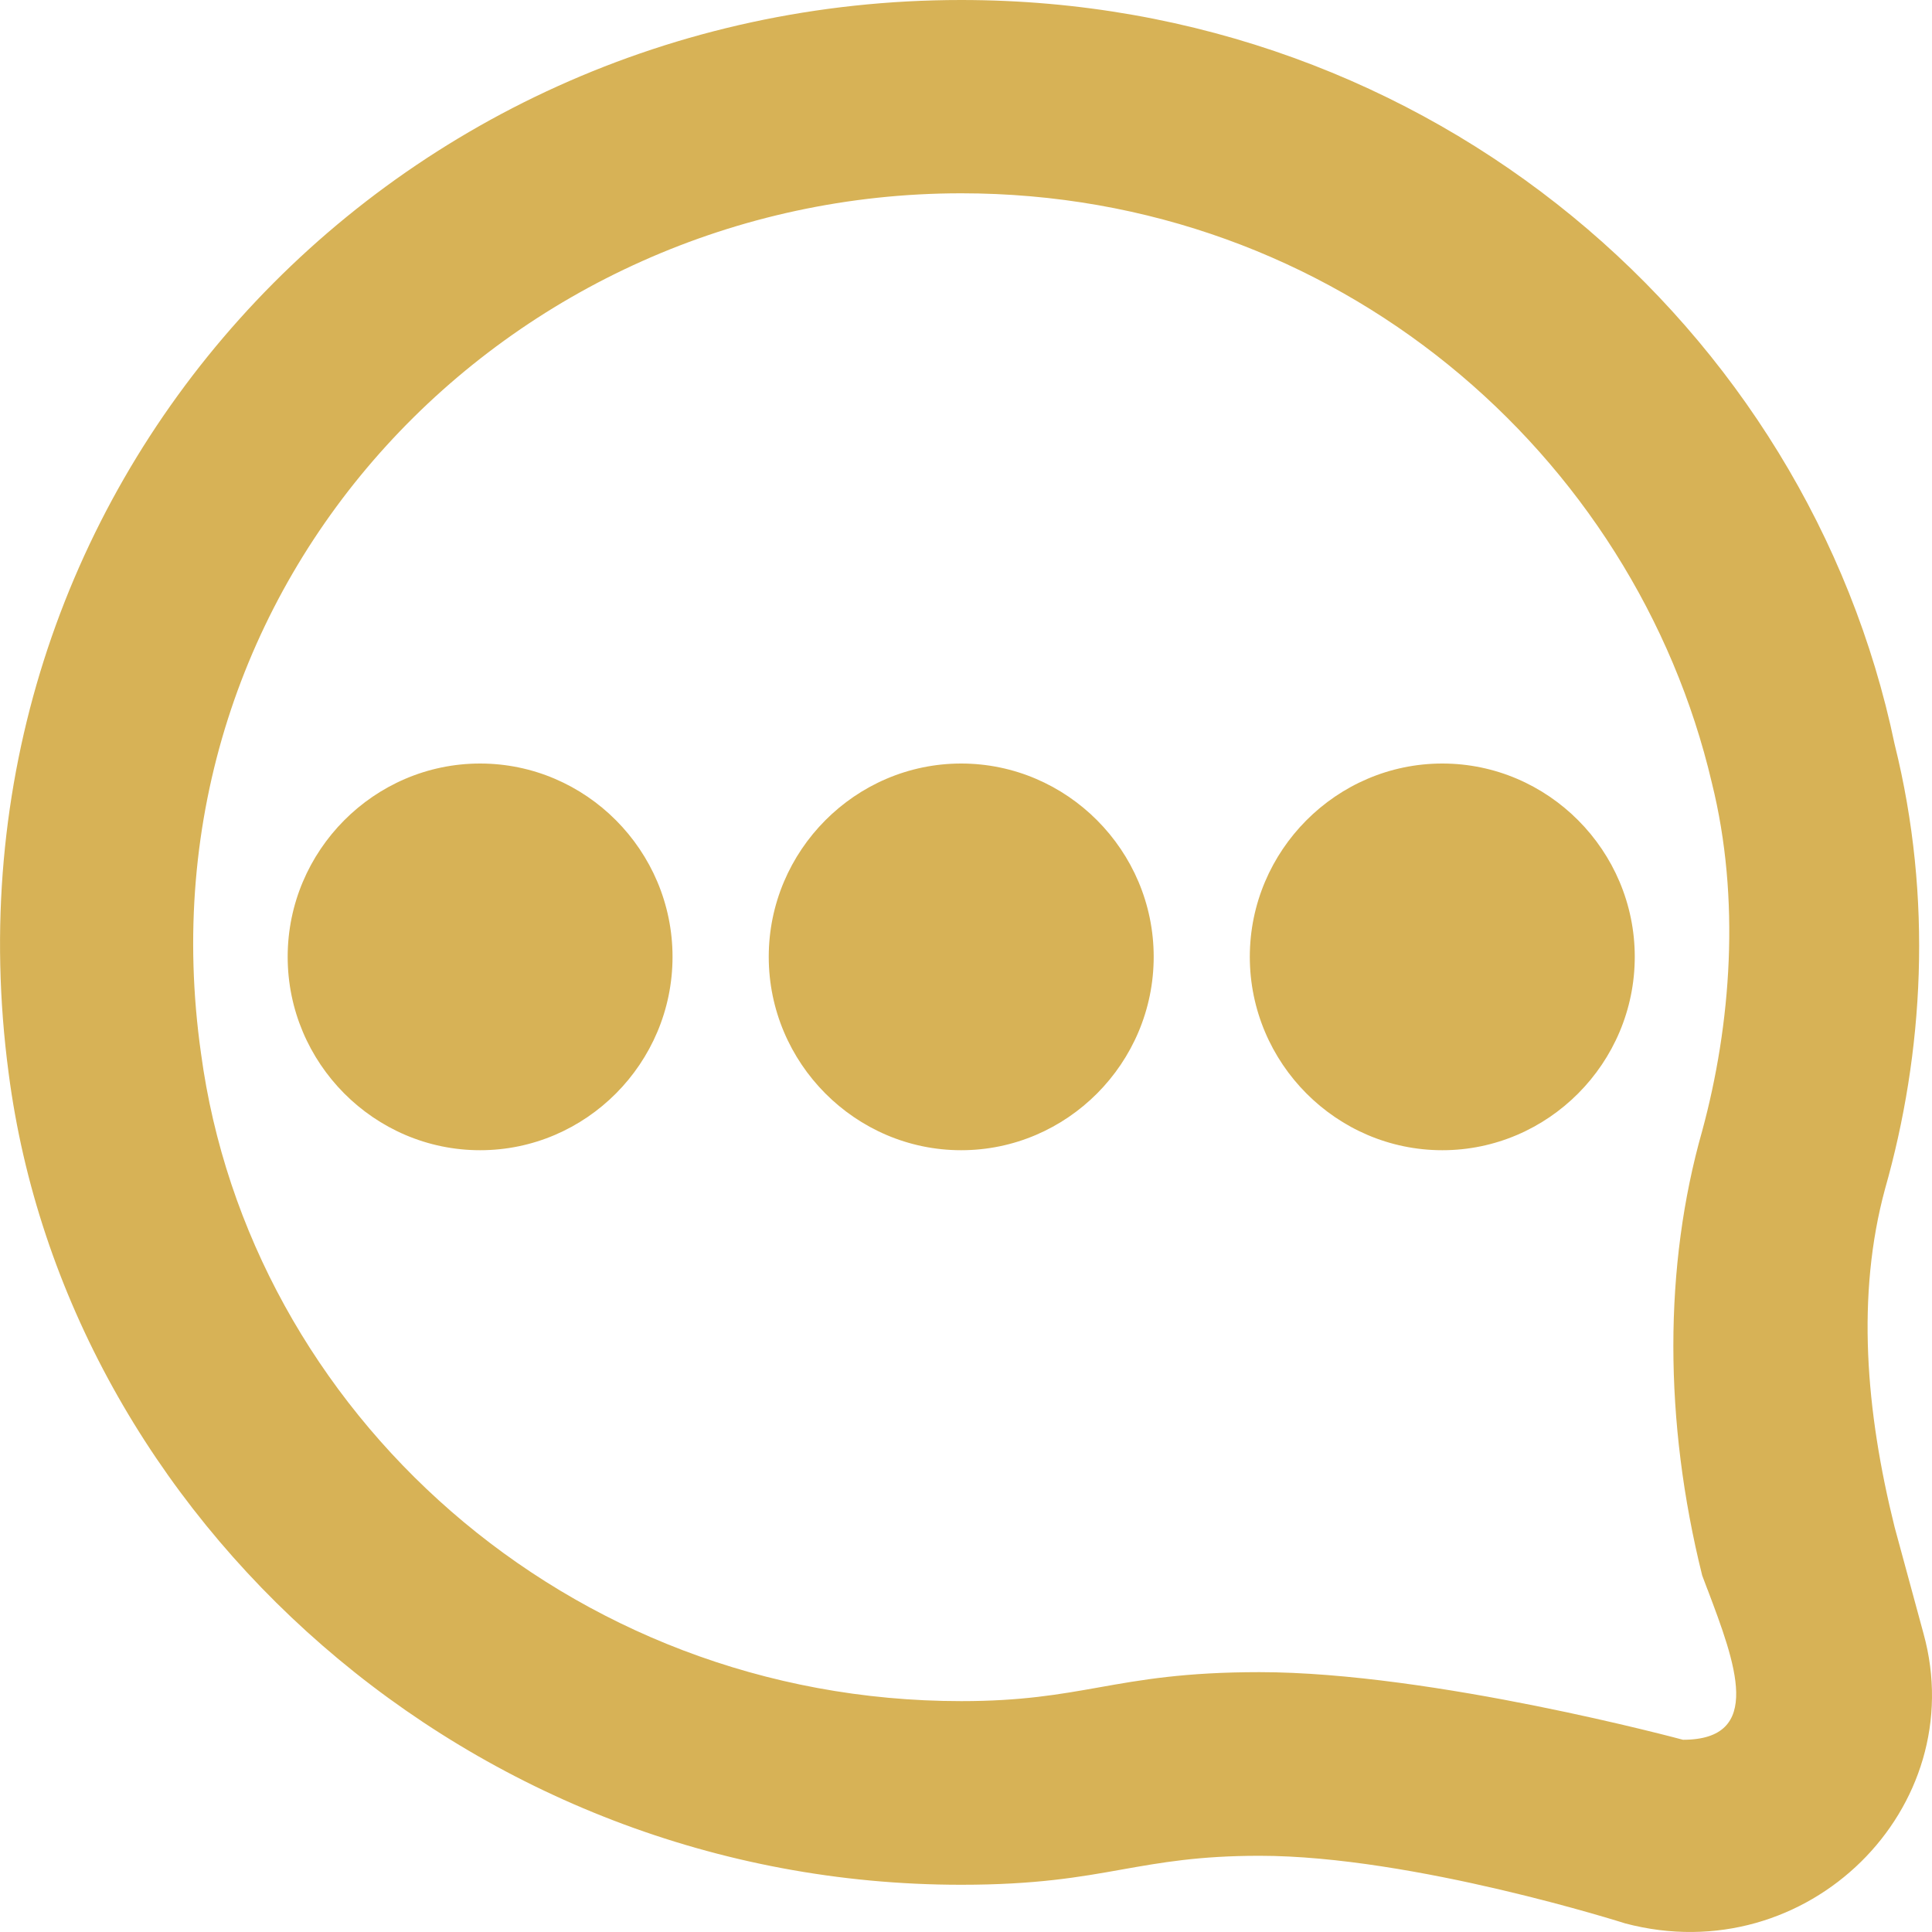 <svg width="20" height="20" viewBox="0 0 20 20" fill="none" xmlns="http://www.w3.org/2000/svg">
<path fill-rule="evenodd" clip-rule="evenodd" d="M19.912 16.91L19.613 15.809C19.314 14.608 19.215 13.408 19.514 12.307C19.912 10.906 20.012 9.305 19.613 7.704C18.716 3.402 14.832 0 9.95 0C3.974 0 -0.708 5.103 0.089 11.106C0.686 15.709 4.87 19.511 9.95 19.511C10.724 19.511 11.178 19.431 11.614 19.353C12.021 19.281 12.414 19.211 13.039 19.211C14.632 19.211 16.824 19.911 16.824 19.911C18.716 20.412 20.41 18.711 19.912 16.91ZM17.422 18.01C17.422 18.01 14.832 17.31 13.039 17.31C12.265 17.31 11.812 17.39 11.375 17.468C10.968 17.54 10.575 17.61 9.951 17.61C5.867 17.61 2.579 14.608 2.081 10.906C1.384 6.003 5.269 2.001 9.951 2.001C13.836 2.001 16.924 4.703 17.721 8.104C18.02 9.305 17.92 10.606 17.621 11.707C17.223 13.107 17.223 14.708 17.621 16.309C17.639 16.358 17.658 16.406 17.676 16.455L17.677 16.456C17.964 17.216 18.264 18.01 17.422 18.01ZM4.97 11.907C6.066 11.907 6.962 11.006 6.962 9.905C6.962 8.805 6.066 7.904 4.97 7.904C3.874 7.904 2.978 8.805 2.978 9.905C2.978 11.006 3.874 11.907 4.97 11.907ZM11.943 9.905C11.943 11.006 11.046 11.907 9.95 11.907C8.855 11.907 7.958 11.006 7.958 9.905C7.958 8.805 8.855 7.904 9.95 7.904C11.046 7.904 11.943 8.805 11.943 9.905ZM14.931 11.907C16.026 11.907 16.923 11.006 16.923 9.905C16.923 8.805 16.026 7.904 14.931 7.904C13.835 7.904 12.938 8.805 12.938 9.905C12.938 11.006 13.835 11.907 14.931 11.907Z" fill="#D7B256"/>
</svg>
